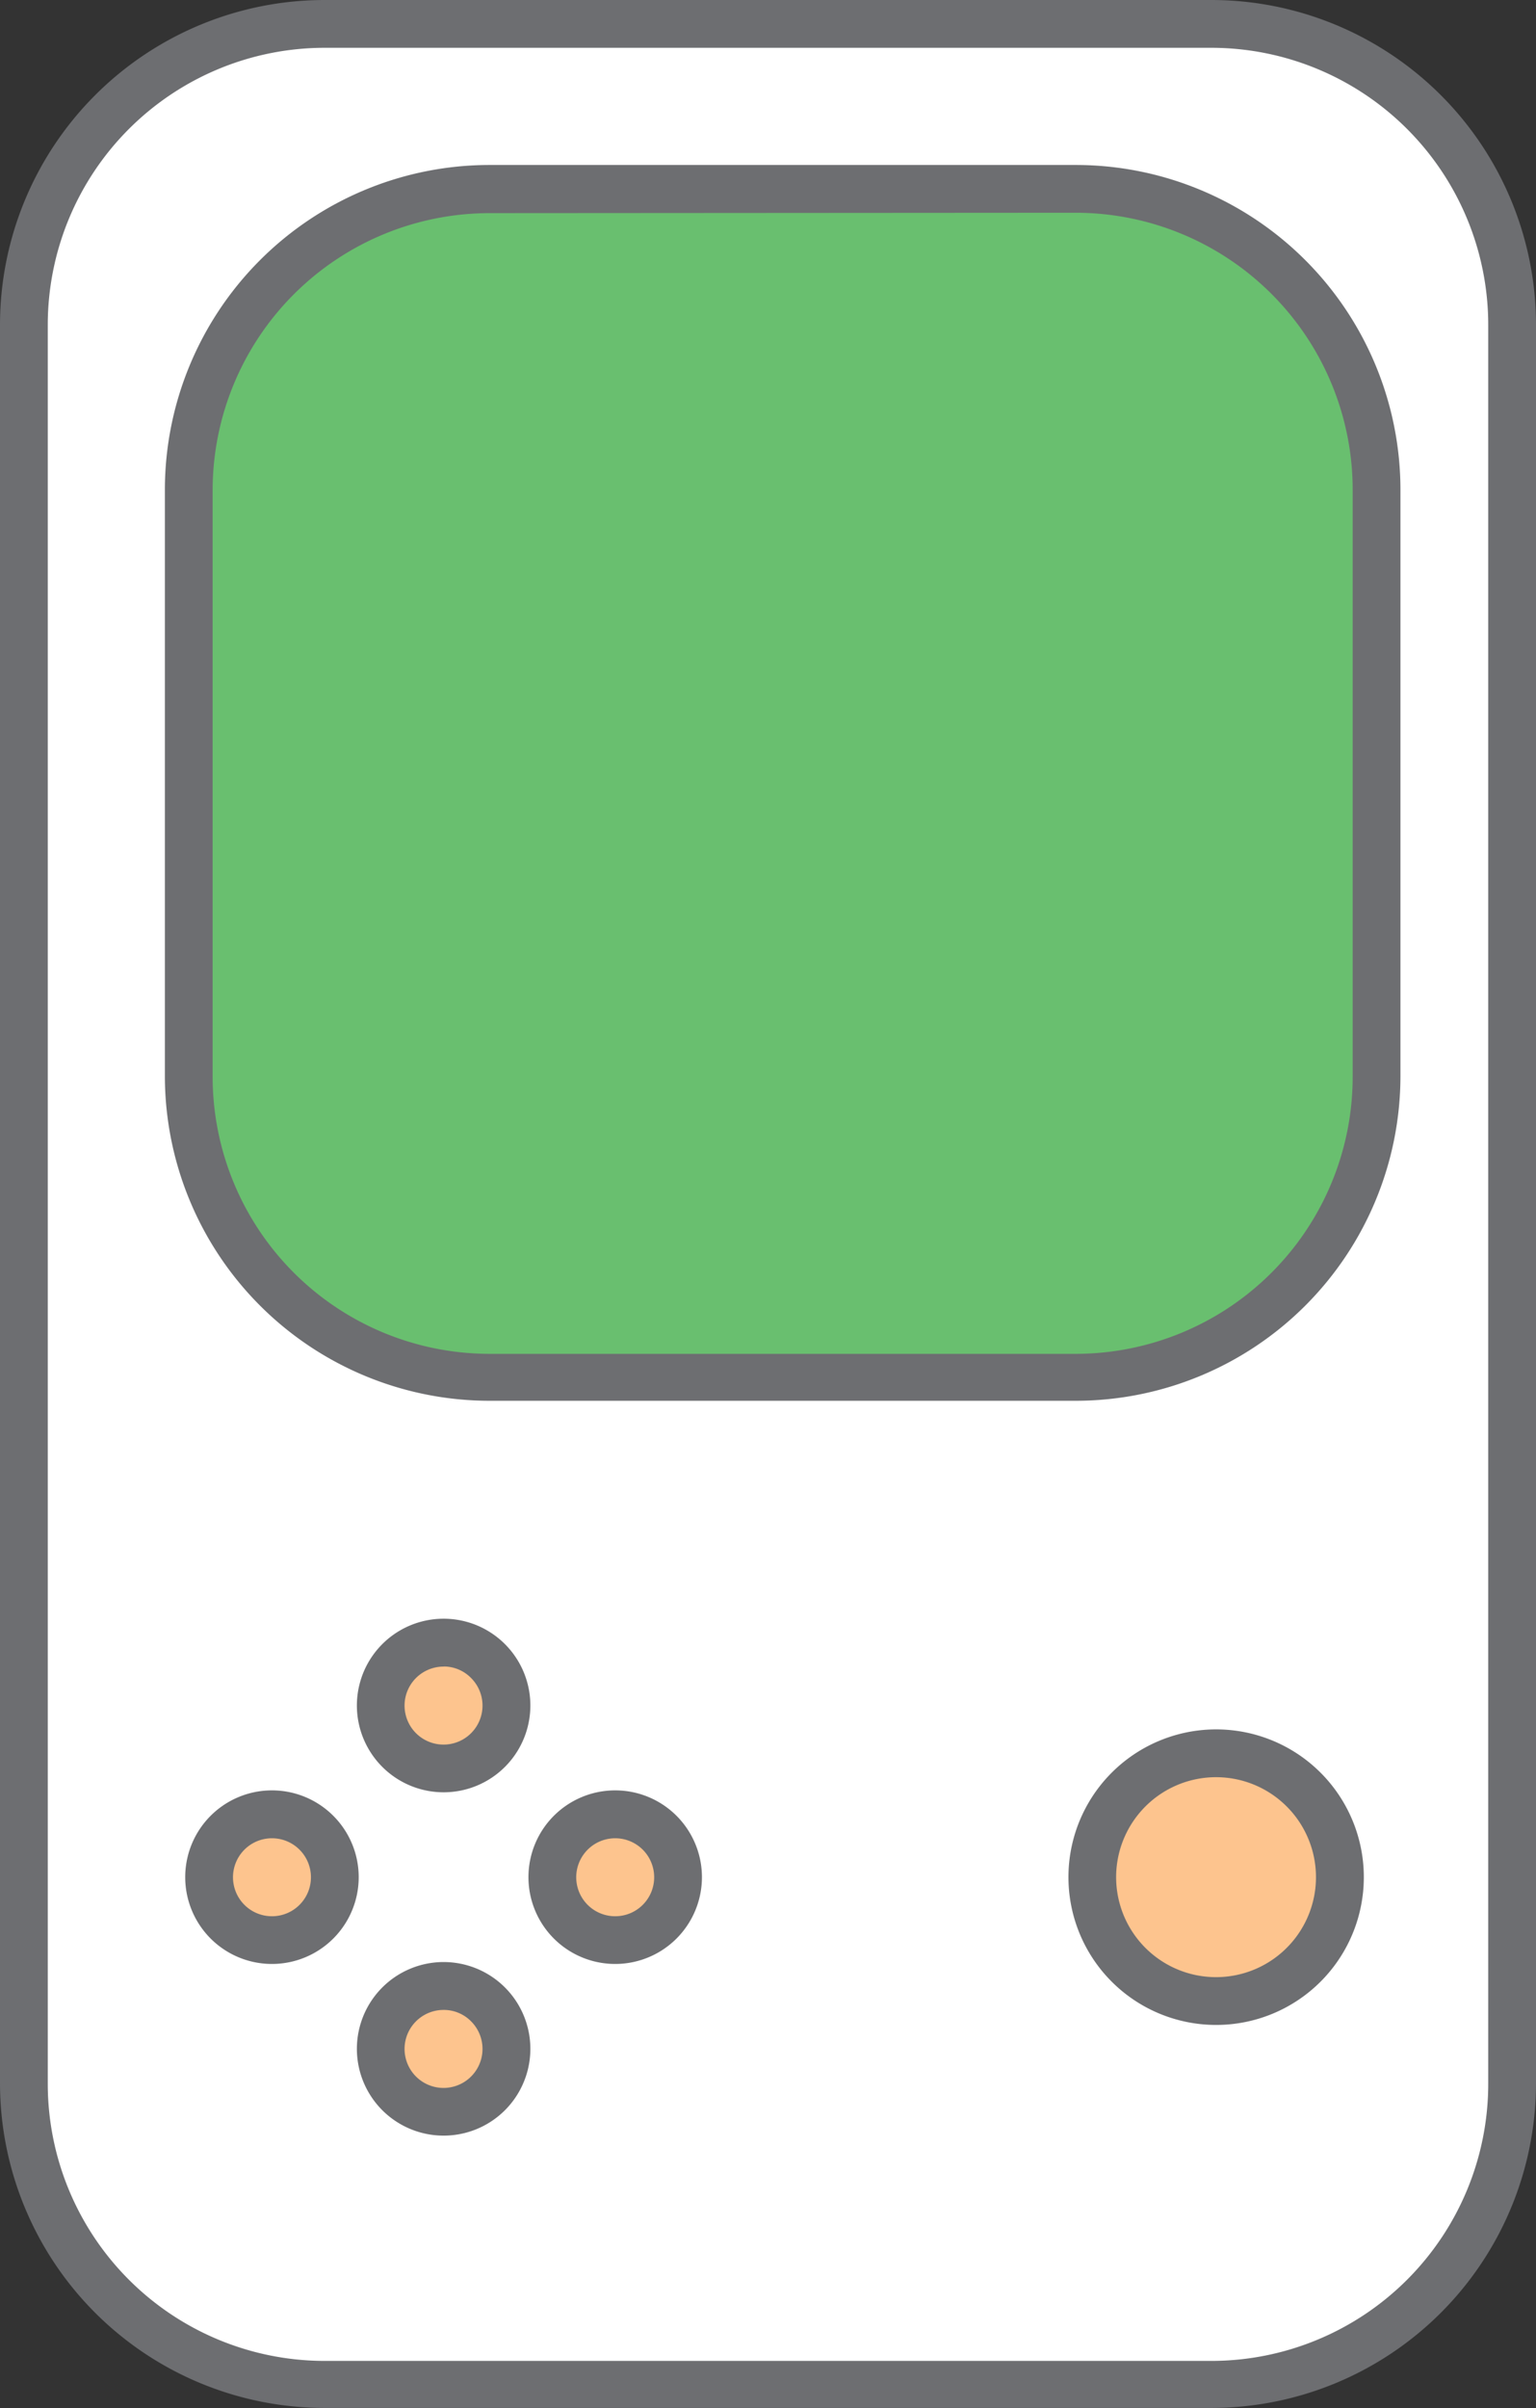 <svg xmlns="http://www.w3.org/2000/svg" viewBox="0 -0 160.79 251.942"><rect x="0" y="-0" width="160.79" height="251.942" fill="#333333" stroke="none"/><title>Depositphotos_91747930_10</title><g data-name="Layer 2"><g data-name="Layer 1"><g data-name="Layer 2"><g data-name="AESTHETICS ICONS"><path d="M33.17 3.29H126a31.45 31.45 0 0 1 31.45 31.45v184A31.46 31.46 0 0 1 126 250.21H33.17a31.46 31.46 0 0 1-31.46-31.46v-184A31.45 31.45 0 0 1 33.15 3.29z" fill="#fff"/><path d="M126.75 251.92H34A34 34 0 0 1 0 218V34A34 34 0 0 1 34 0h92.79a34 34 0 0 1 34 34v184a34 34 0 0 1-34.04 33.92zM34 5A29 29 0 0 0 5 34v184a29 29 0 0 0 29 29h92.79a29 29 0 0 0 29-29V34a29 29 0 0 0-29-29z" fill="#6d6e71"/><path d="M50.47 20.59h61.34A31.46 31.46 0 0 1 143.26 52v61.34a31.46 31.46 0 0 1-31.46 31.46H50.47A31.46 31.46 0 0 1 19 113.38V52a31.45 31.45 0 0 1 31.47-31.41z" fill="#69bf6f"/><path d="M112.59 146.55H51.26a34 34 0 0 1-34-34V51.26a34 34 0 0 1 34-34h61.34a34 34 0 0 1 34 34v61.34a34 34 0 0 1-34.01 33.95zM51.26 22.3a29 29 0 0 0-29 29v61.34a29 29 0 0 0 29 29h61.34a29 29 0 0 0 29-29V51.26a29 29 0 0 0-29-29z" fill="#6d6e71"/><circle cx="127.3" cy="196.41" r="12.96" transform="rotate(-44.99 127.297 196.41)" fill="#fdc48e"/><path d="M127.31 211.85a15.46 15.46 0 1 1 10.93-4.53 15.46 15.46 0 0 1-10.93 4.53zm0-25.92a10.46 10.46 0 1 0 7.39 3.07 10.46 10.46 0 0 0-7.39-3.07z" fill="#6d6e71"/><circle cx="64.4" cy="196.39" r="6.58" transform="rotate(-44.99 64.404 196.392)" fill="#fdc48e"/><path d="M64.4 205.47a9.08 9.08 0 1 1 6.42-2.66 9.08 9.08 0 0 1-6.42 2.66zm0-13.15a4.08 4.08 0 1 0 2.88 1.19 4.08 4.08 0 0 0-2.88-1.19z" fill="#6d6e71"/><circle cx="28.47" cy="196.4" r="6.58" transform="rotate(-45 28.462 196.4)" fill="#fdc48e"/><path d="M28.47 205.47a9.08 9.08 0 1 1 6.42-2.66 9.08 9.08 0 0 1-6.42 2.66zm0-13.15a4.08 4.08 0 1 0 2.88 1.19 4.08 4.08 0 0 0-2.88-1.19z" fill="#6d6e71"/><circle cx="46.44" cy="178.41" r="6.58" transform="rotate(-45.01 46.439 178.41)" fill="#fdc48e"/><path d="M46.44 187.51a9.08 9.08 0 1 1 6.42-2.66 9.08 9.08 0 0 1-6.42 2.66zm0-13.15a4.08 4.08 0 1 0 2.88 1.2 4 4 0 0 0-2.88-1.21z" fill="#6d6e71"/><circle cx="46.43" cy="214.37" r="6.58" transform="rotate(-45 46.434 214.367)" fill="#fdc48e"/><path d="M46.44 223.43a9.08 9.08 0 1 1 6.42-2.66 9.08 9.08 0 0 1-6.42 2.66zm0-13.15a4.08 4.08 0 1 0 2.88 1.2 4 4 0 0 0-2.88-1.2z" fill="#6d6e71"/></g></g></g></g></svg>